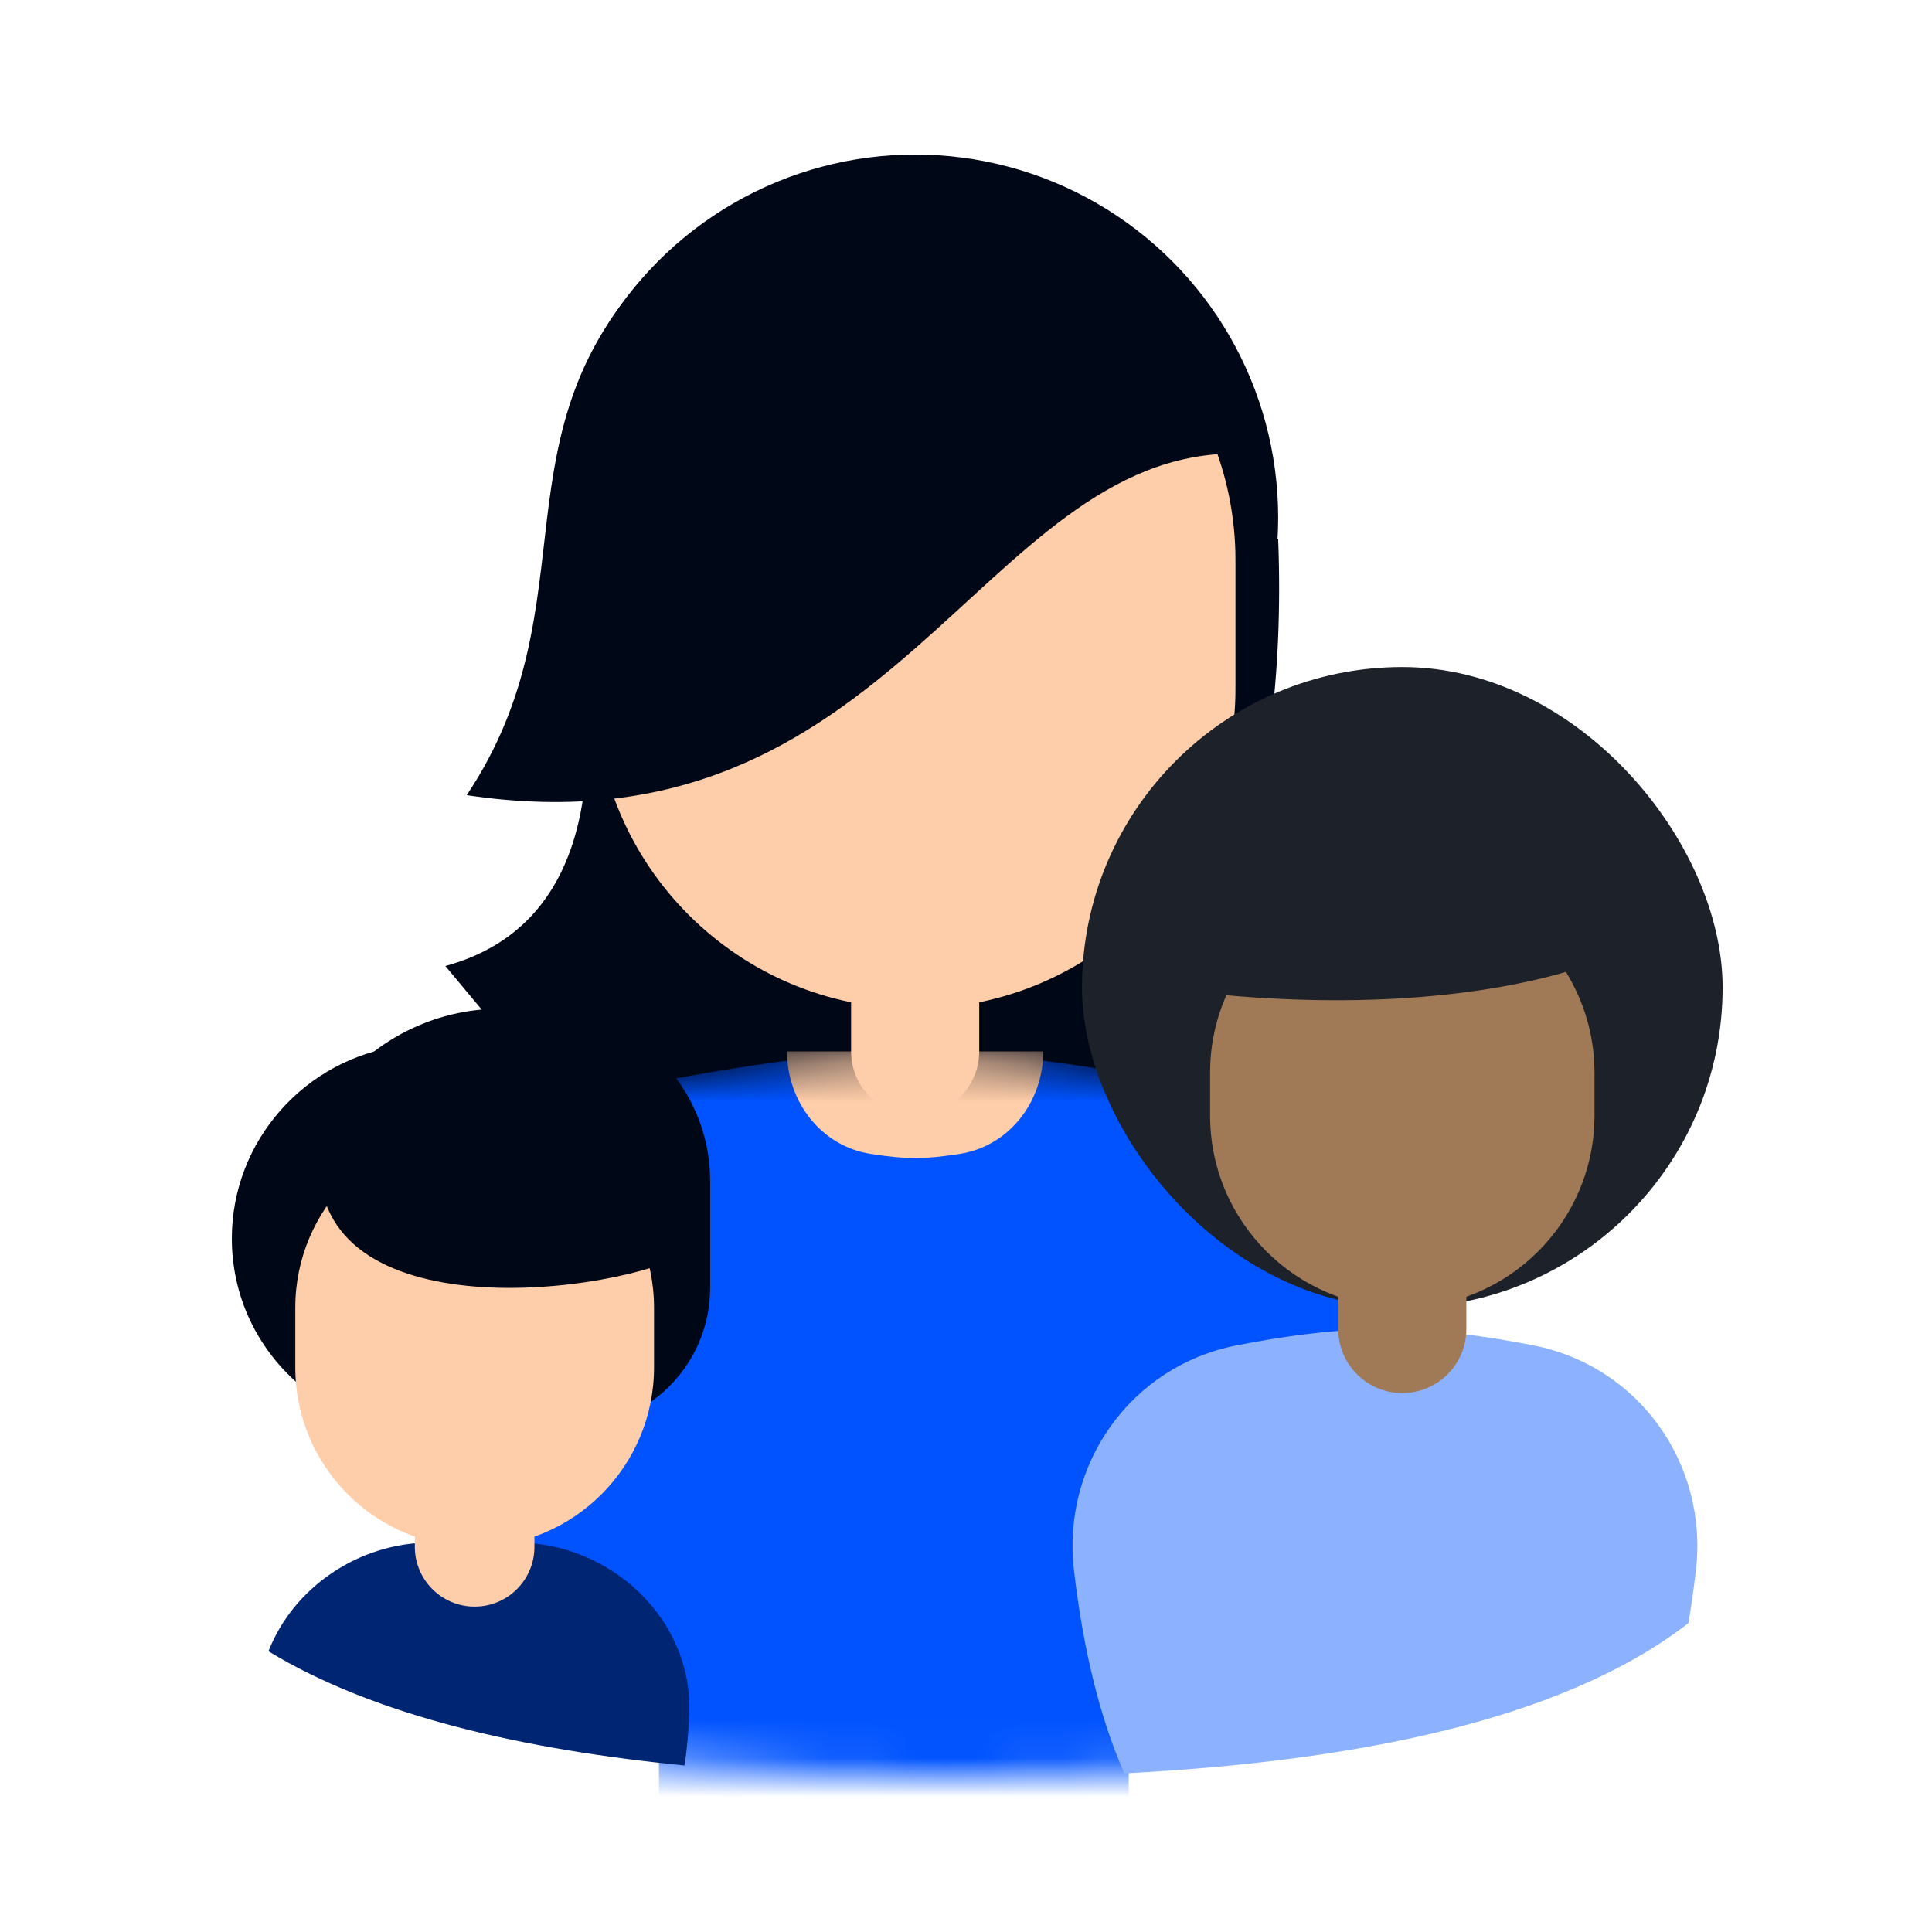 <svg width="50" height="50" viewBox="0 0 50 50" fill="none" xmlns="http://www.w3.org/2000/svg">
<path d="M14.289 13.947H33.079C33.632 28.316 24.789 32.184 24.789 32.184C17.053 32.737 7.658 30.526 7.658 30.526C18.71 27.21 14.289 28.316 14.289 28.316L11.526 25C17.605 23.342 14.289 13.947 14.289 13.947Z" fill="#000716"/>
<mask id="mask0_6334_338" style="mask-type:alpha" maskUnits="userSpaceOnUse" x="10" y="27" width="27" height="19">
<path fill-rule="evenodd" clip-rule="evenodd" d="M35.328 45.22C32.016 45.812 28.34 46 24.79 46C20.098 46 15.185 45.671 11.186 44.517C10.941 41.719 10.897 38.826 10.909 36.088C10.927 32.141 13.587 28.634 17.468 27.912C19.559 27.522 21.817 27.211 23.684 27.211C25.552 27.211 27.809 27.522 29.9 27.912C33.781 28.634 36.446 32.143 36.27 36.087C36.137 39.055 35.868 42.206 35.328 45.22Z" fill="#C4C4C4"/>
</mask>
<g mask="url(#mask0_6334_338)">
<path fill-rule="evenodd" clip-rule="evenodd" d="M10.909 36.088C10.927 32.141 13.587 28.634 17.468 27.912C19.559 27.522 21.817 27.211 23.684 27.211C25.552 27.211 27.809 27.522 29.9 27.912C33.781 28.634 36.446 32.143 36.27 36.087C36.254 36.441 36.236 36.799 36.216 37.158H29.21V53.737H32.654C30.609 57.683 27.452 60.368 22.579 60.368C16.842 60.368 13.896 56.646 12.401 51.526H17.053V43.789L11.072 42.992C10.927 40.678 10.899 38.331 10.909 36.088Z" fill="#0053FF"/>
<path d="M20.368 27.211H27C27 28.51 26.119 29.664 24.835 29.863C24.412 29.928 24.002 29.974 23.684 29.974C23.366 29.974 22.956 29.928 22.534 29.863C21.25 29.664 20.368 28.51 20.368 27.211Z" fill="#FECDA9"/>
</g>
<circle cx="23.684" cy="13.395" r="9.395" fill="#000716"/>
<path d="M15.395 14.5C15.395 9.922 19.106 6.211 23.684 6.211C28.262 6.211 31.974 9.922 31.974 14.5V17.816C31.974 22.394 28.262 26.105 23.684 26.105C19.106 26.105 15.395 22.394 15.395 17.816V14.5Z" fill="#FECDA9"/>
<path d="M22.026 19.474H25.342V27.21C25.342 28.126 24.6 28.868 23.684 28.868C22.769 28.868 22.026 28.126 22.026 27.21V19.474Z" fill="#FECDA9"/>
<path d="M31.974 11.737C25.342 11.737 23.132 22.237 12.079 20.579C15.395 15.605 12.632 11.184 17.053 6.763L18.158 6.21L23.684 5.105L30.316 7.316L31.974 11.737Z" fill="#000716"/>
<path fill-rule="evenodd" clip-rule="evenodd" d="M17.713 45.69C13.578 45.284 9.719 44.417 6.948 42.735C7.59 41.089 9.277 39.921 11.152 39.921H13.362C15.804 39.921 17.928 41.902 17.838 44.342C17.82 44.817 17.783 45.268 17.713 45.69Z" fill="#002573"/>
<path d="M6 32.05C6 29.533 7.887 27.401 10.383 27.068C13.858 26.605 16.764 29.751 15.976 33.168C15.551 35.006 14.113 36.456 12.282 36.914C9.112 37.706 6 35.319 6 32.05Z" fill="#000716"/>
<path d="M7.547 31.521C7.547 28.53 9.972 26.105 12.963 26.105H13.919C16.382 26.105 18.379 28.102 18.379 30.565V33.326C18.379 35.32 16.762 36.937 14.768 36.937H12.963C9.972 36.937 7.547 34.512 7.547 31.521Z" fill="#000716"/>
<path d="M10.736 36.937H13.831V40.032C13.831 40.886 13.139 41.579 12.284 41.579C11.429 41.579 10.736 40.886 10.736 40.032V36.937Z" fill="#FECDA9"/>
<path d="M7.642 33.842C7.642 31.278 9.72 29.2 12.284 29.2C14.848 29.2 16.926 31.278 16.926 33.842V35.389C16.926 37.953 14.848 40.032 12.284 40.032C9.72 40.032 7.642 37.953 7.642 35.389V33.842Z" fill="#FECDA9"/>
<path d="M8.321 30.747C9.095 34.616 17.053 33.289 18.158 32.184L14.511 27.653H11.416L8.321 30.747Z" fill="#000716"/>
<path fill-rule="evenodd" clip-rule="evenodd" d="M29.099 45.895C28.457 44.446 28.033 42.68 27.794 40.64C27.472 37.894 29.265 35.366 31.976 34.824C33.204 34.579 34.553 34.395 35.842 34.395C37.131 34.395 38.481 34.579 39.708 34.824C42.419 35.366 44.212 37.894 43.89 40.64C43.835 41.11 43.77 41.566 43.695 42.007C40.356 44.594 34.819 45.597 29.099 45.895Z" fill="#8CB2FF"/>
<rect x="28.002" y="17.263" width="16.579" height="16.579" rx="8.289" fill="#1D2129"/>
<path d="M34.633 31.915H37.949V34.395C37.949 35.31 37.207 36.053 36.291 36.053C35.376 36.053 34.633 35.31 34.633 34.395V31.915Z" fill="#A07A57"/>
<path d="M31.317 27.763C31.317 25.016 33.544 22.789 36.291 22.789C39.038 22.789 41.265 25.016 41.265 27.763V28.868C41.265 31.615 39.038 33.842 36.291 33.842C33.544 33.842 31.317 31.615 31.317 28.868V27.763Z" fill="#A07A57"/>
<path d="M42.824 23.964C42.824 24.508 38.502 26.658 30.241 25.595L34.435 18.255H37.79L42.824 23.964Z" fill="#1D2129"/>
</svg>
